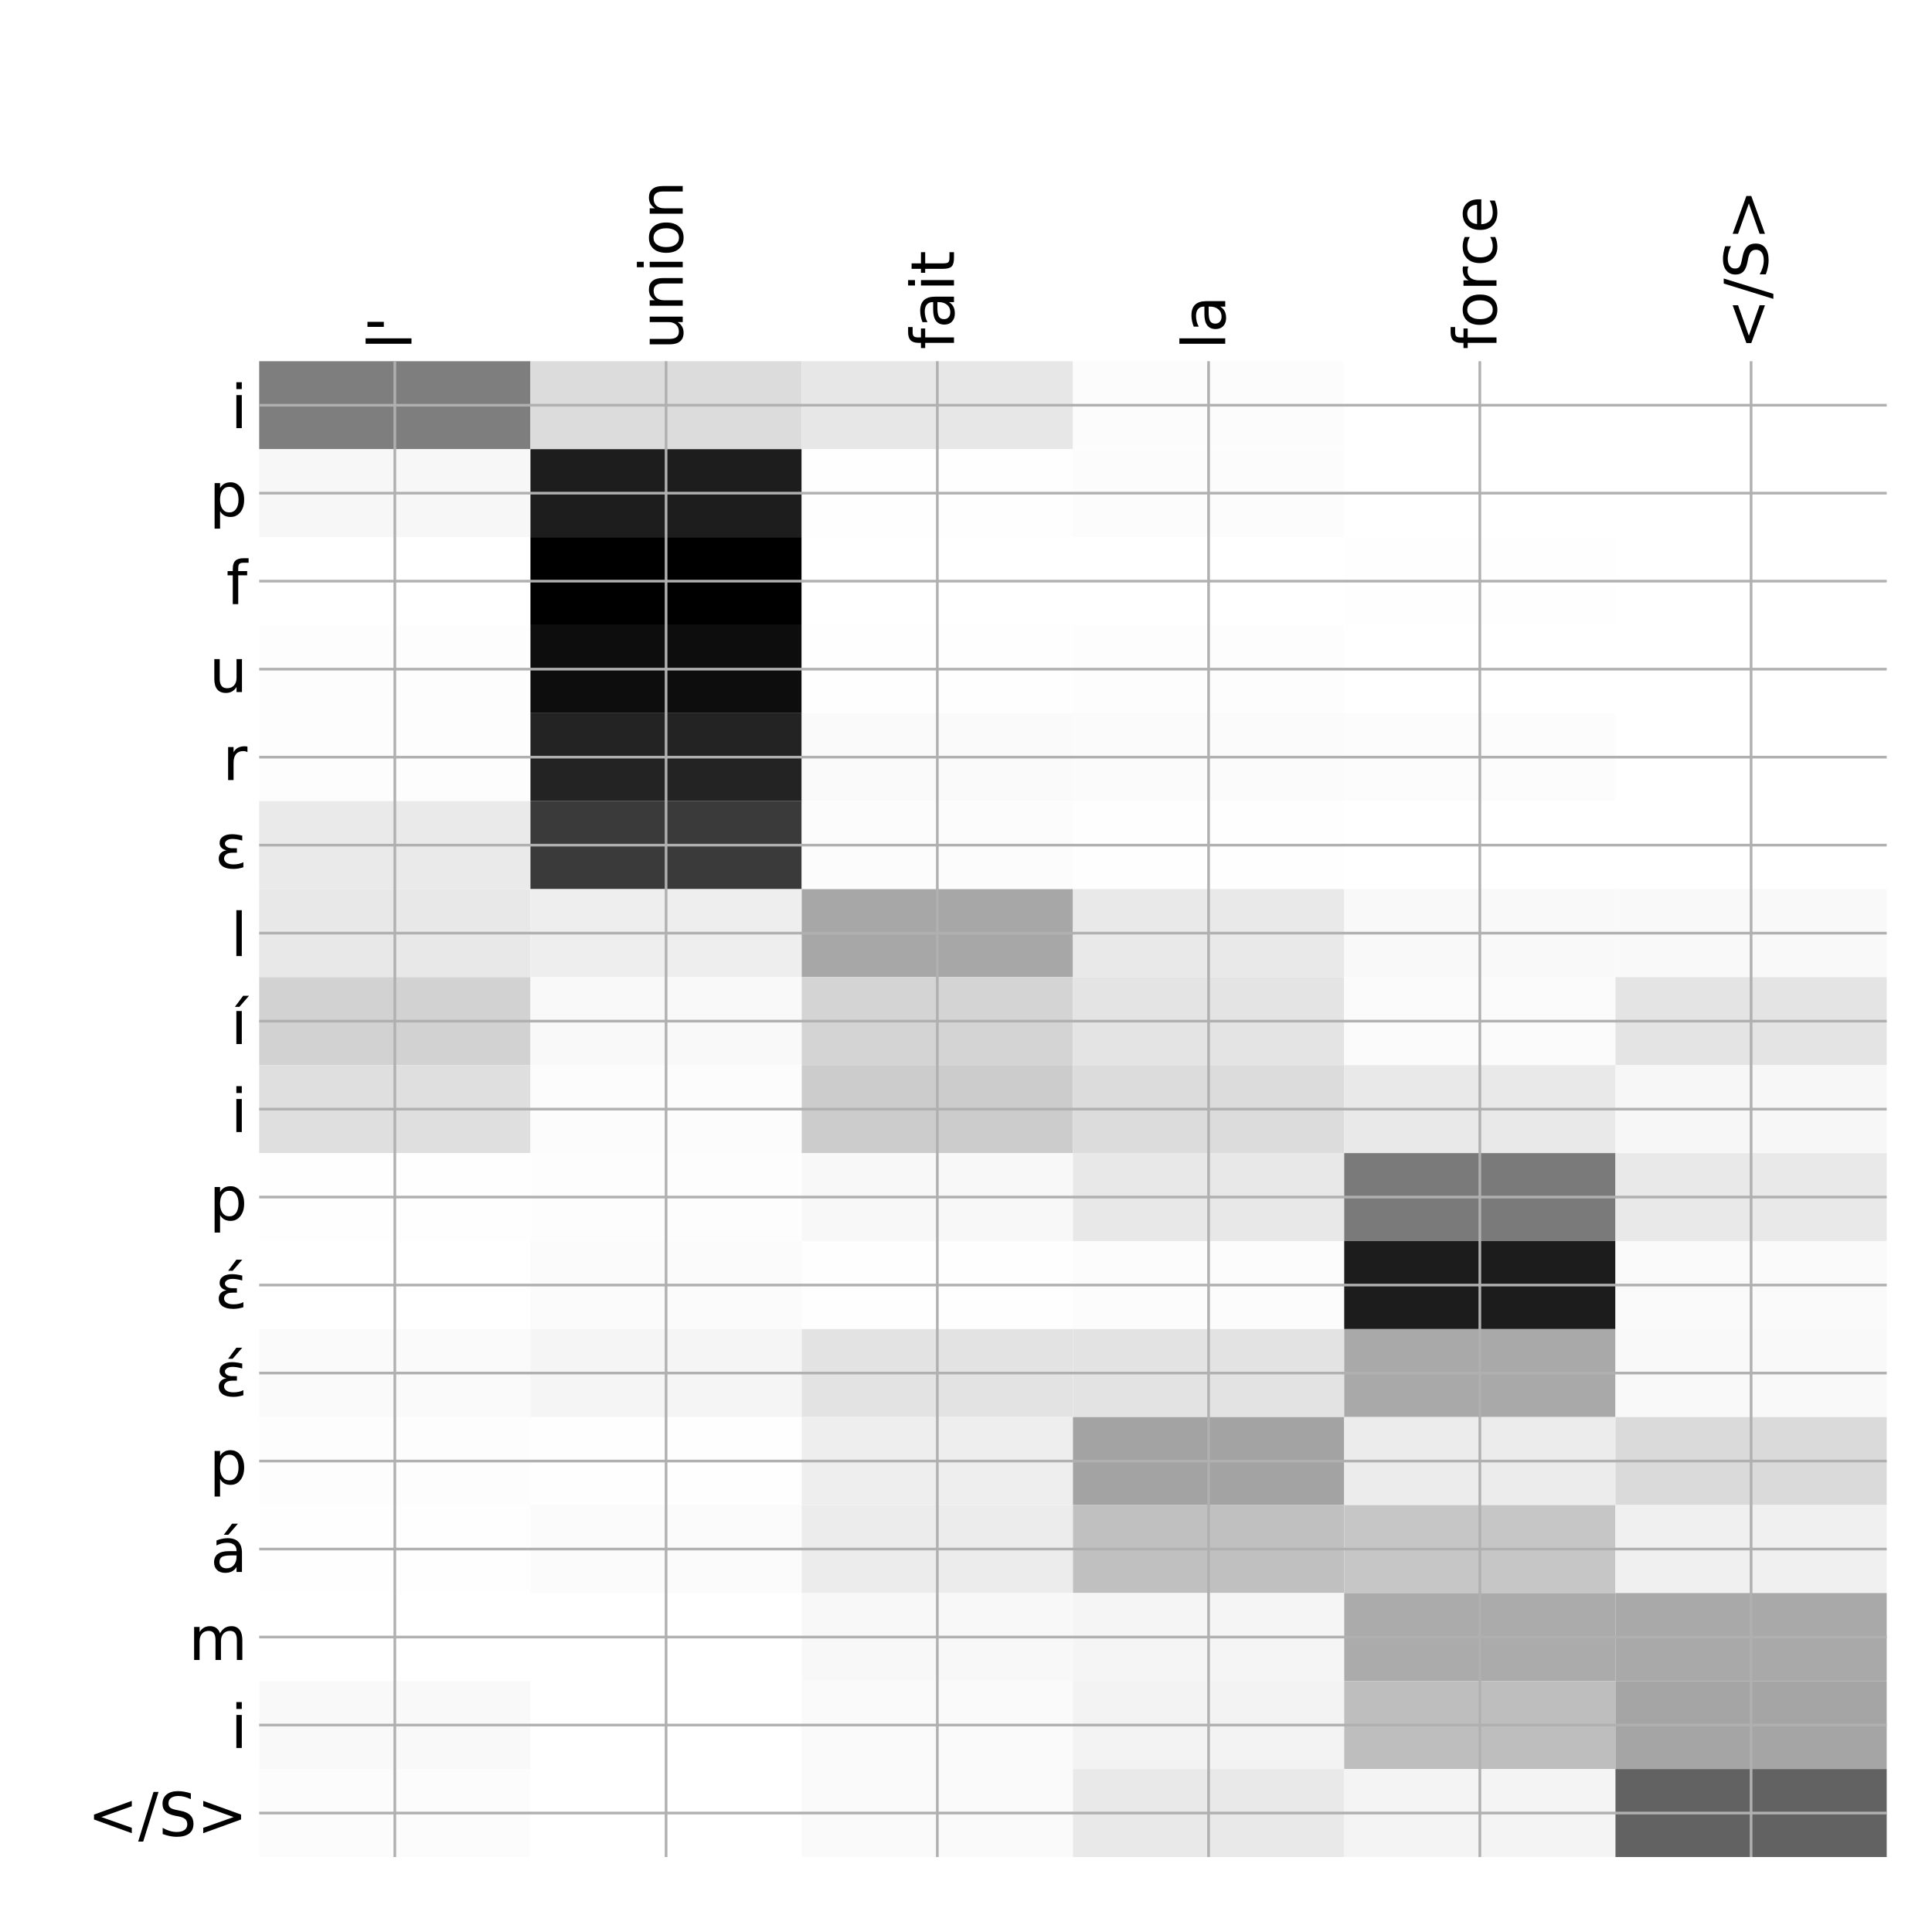 <?xml version="1.0" encoding="utf-8" standalone="no"?>
<!DOCTYPE svg PUBLIC "-//W3C//DTD SVG 1.1//EN"
  "http://www.w3.org/Graphics/SVG/1.1/DTD/svg11.dtd">
<!-- Created with matplotlib (http://matplotlib.org/) -->
<svg height="576pt" version="1.1" viewBox="0 0 576 576" width="576pt" xmlns="http://www.w3.org/2000/svg" xmlns:xlink="http://www.w3.org/1999/xlink">
 <defs>
  <style type="text/css">
*{stroke-linecap:butt;stroke-linejoin:round;}
  </style>
 </defs>
 <g id="figure_1">
  <g id="patch_1">
   <path d="M 0 576 
L 576 576 
L 576 0 
L 0 0 
z
" style="fill:#ffffff;"/>
  </g>
  <g id="axes_1">
   <g id="PolyCollection_1">
    <path clip-path="url(#p484a1d4362)" d="M 77.275 107.683 
L 77.275 133.916 
L 158.146 133.916 
L 158.146 107.683 
L 77.275 107.683 
z
" style="fill:#7e7e7e;"/>
    <path clip-path="url(#p484a1d4362)" d="M 158.146 107.683 
L 158.146 133.916 
L 239.017 133.916 
L 239.017 107.683 
L 158.146 107.683 
z
" style="fill:#dcdcdc;"/>
    <path clip-path="url(#p484a1d4362)" d="M 239.017 107.683 
L 239.017 133.916 
L 319.887 133.916 
L 319.887 107.683 
L 239.017 107.683 
z
" style="fill:#e7e7e7;"/>
    <path clip-path="url(#p484a1d4362)" d="M 319.887 107.683 
L 319.887 133.916 
L 400.758 133.916 
L 400.758 107.683 
L 319.887 107.683 
z
" style="fill:#fcfcfc;"/>
    <path clip-path="url(#p484a1d4362)" d="M 400.758 107.683 
L 400.758 133.916 
L 481.629 133.916 
L 481.629 107.683 
L 400.758 107.683 
z
" style="fill:#ffffff;"/>
    <path clip-path="url(#p484a1d4362)" d="M 481.629 107.683 
L 481.629 133.916 
L 562.5 133.916 
L 562.5 107.683 
L 481.629 107.683 
z
" style="fill:#ffffff;"/>
    <path clip-path="url(#p484a1d4362)" d="M 77.275 133.916 
L 77.275 160.149 
L 158.146 160.149 
L 158.146 133.916 
L 77.275 133.916 
z
" style="fill:#f7f7f7;"/>
    <path clip-path="url(#p484a1d4362)" d="M 158.146 133.916 
L 158.146 160.149 
L 239.017 160.149 
L 239.017 133.916 
L 158.146 133.916 
z
" style="fill:#1d1d1d;"/>
    <path clip-path="url(#p484a1d4362)" d="M 239.017 133.916 
L 239.017 160.149 
L 319.887 160.149 
L 319.887 133.916 
L 239.017 133.916 
z
" style="fill:#fefefe;"/>
    <path clip-path="url(#p484a1d4362)" d="M 319.887 133.916 
L 319.887 160.149 
L 400.758 160.149 
L 400.758 133.916 
L 319.887 133.916 
z
" style="fill:#fcfcfc;"/>
    <path clip-path="url(#p484a1d4362)" d="M 400.758 133.916 
L 400.758 160.149 
L 481.629 160.149 
L 481.629 133.916 
L 400.758 133.916 
z
" style="fill:#ffffff;"/>
    <path clip-path="url(#p484a1d4362)" d="M 481.629 133.916 
L 481.629 160.149 
L 562.5 160.149 
L 562.5 133.916 
L 481.629 133.916 
z
" style="fill:#ffffff;"/>
    <path clip-path="url(#p484a1d4362)" d="M 77.275 160.149 
L 77.275 186.382 
L 158.146 186.382 
L 158.146 160.149 
L 77.275 160.149 
z
" style="fill:#ffffff;"/>
    <path clip-path="url(#p484a1d4362)" d="M 158.146 160.149 
L 158.146 186.382 
L 239.017 186.382 
L 239.017 160.149 
L 158.146 160.149 
z
"/>
    <path clip-path="url(#p484a1d4362)" d="M 239.017 160.149 
L 239.017 186.382 
L 319.887 186.382 
L 319.887 160.149 
L 239.017 160.149 
z
" style="fill:#ffffff;"/>
    <path clip-path="url(#p484a1d4362)" d="M 319.887 160.149 
L 319.887 186.382 
L 400.758 186.382 
L 400.758 160.149 
L 319.887 160.149 
z
" style="fill:#ffffff;"/>
    <path clip-path="url(#p484a1d4362)" d="M 400.758 160.149 
L 400.758 186.382 
L 481.629 186.382 
L 481.629 160.149 
L 400.758 160.149 
z
" style="fill:#fefefe;"/>
    <path clip-path="url(#p484a1d4362)" d="M 481.629 160.149 
L 481.629 186.382 
L 562.5 186.382 
L 562.5 160.149 
L 481.629 160.149 
z
" style="fill:#ffffff;"/>
    <path clip-path="url(#p484a1d4362)" d="M 77.275 186.382 
L 77.275 212.615 
L 158.146 212.615 
L 158.146 186.382 
L 77.275 186.382 
z
" style="fill:#fdfdfd;"/>
    <path clip-path="url(#p484a1d4362)" d="M 158.146 186.382 
L 158.146 212.615 
L 239.017 212.615 
L 239.017 186.382 
L 158.146 186.382 
z
" style="fill:#0d0d0d;"/>
    <path clip-path="url(#p484a1d4362)" d="M 239.017 186.382 
L 239.017 212.615 
L 319.887 212.615 
L 319.887 186.382 
L 239.017 186.382 
z
" style="fill:#fefefe;"/>
    <path clip-path="url(#p484a1d4362)" d="M 319.887 186.382 
L 319.887 212.615 
L 400.758 212.615 
L 400.758 186.382 
L 319.887 186.382 
z
" style="fill:#fdfdfd;"/>
    <path clip-path="url(#p484a1d4362)" d="M 400.758 186.382 
L 400.758 212.615 
L 481.629 212.615 
L 481.629 186.382 
L 400.758 186.382 
z
" style="fill:#ffffff;"/>
    <path clip-path="url(#p484a1d4362)" d="M 481.629 186.382 
L 481.629 212.615 
L 562.5 212.615 
L 562.5 186.382 
L 481.629 186.382 
z
" style="fill:#ffffff;"/>
    <path clip-path="url(#p484a1d4362)" d="M 77.275 212.615 
L 77.275 238.848 
L 158.146 238.848 
L 158.146 212.615 
L 77.275 212.615 
z
" style="fill:#fdfdfd;"/>
    <path clip-path="url(#p484a1d4362)" d="M 158.146 212.615 
L 158.146 238.848 
L 239.017 238.848 
L 239.017 212.615 
L 158.146 212.615 
z
" style="fill:#232323;"/>
    <path clip-path="url(#p484a1d4362)" d="M 239.017 212.615 
L 239.017 238.848 
L 319.887 238.848 
L 319.887 212.615 
L 239.017 212.615 
z
" style="fill:#fafafa;"/>
    <path clip-path="url(#p484a1d4362)" d="M 319.887 212.615 
L 319.887 238.848 
L 400.758 238.848 
L 400.758 212.615 
L 319.887 212.615 
z
" style="fill:#fbfbfb;"/>
    <path clip-path="url(#p484a1d4362)" d="M 400.758 212.615 
L 400.758 238.848 
L 481.629 238.848 
L 481.629 212.615 
L 400.758 212.615 
z
" style="fill:#fcfcfc;"/>
    <path clip-path="url(#p484a1d4362)" d="M 481.629 212.615 
L 481.629 238.848 
L 562.5 238.848 
L 562.5 212.615 
L 481.629 212.615 
z
" style="fill:#ffffff;"/>
    <path clip-path="url(#p484a1d4362)" d="M 77.275 238.848 
L 77.275 265.081 
L 158.146 265.081 
L 158.146 238.848 
L 77.275 238.848 
z
" style="fill:#eaeaea;"/>
    <path clip-path="url(#p484a1d4362)" d="M 158.146 238.848 
L 158.146 265.081 
L 239.017 265.081 
L 239.017 238.848 
L 158.146 238.848 
z
" style="fill:#3a3a3a;"/>
    <path clip-path="url(#p484a1d4362)" d="M 239.017 238.848 
L 239.017 265.081 
L 319.887 265.081 
L 319.887 238.848 
L 239.017 238.848 
z
" style="fill:#fcfcfc;"/>
    <path clip-path="url(#p484a1d4362)" d="M 319.887 238.848 
L 319.887 265.081 
L 400.758 265.081 
L 400.758 238.848 
L 319.887 238.848 
z
" style="fill:#fefefe;"/>
    <path clip-path="url(#p484a1d4362)" d="M 400.758 238.848 
L 400.758 265.081 
L 481.629 265.081 
L 481.629 238.848 
L 400.758 238.848 
z
" style="fill:#ffffff;"/>
    <path clip-path="url(#p484a1d4362)" d="M 481.629 238.848 
L 481.629 265.081 
L 562.5 265.081 
L 562.5 238.848 
L 481.629 238.848 
z
" style="fill:#ffffff;"/>
    <path clip-path="url(#p484a1d4362)" d="M 77.275 265.081 
L 77.275 291.314 
L 158.146 291.314 
L 158.146 265.081 
L 77.275 265.081 
z
" style="fill:#e8e8e8;"/>
    <path clip-path="url(#p484a1d4362)" d="M 158.146 265.081 
L 158.146 291.314 
L 239.017 291.314 
L 239.017 265.081 
L 158.146 265.081 
z
" style="fill:#eeeeee;"/>
    <path clip-path="url(#p484a1d4362)" d="M 239.017 265.081 
L 239.017 291.314 
L 319.887 291.314 
L 319.887 265.081 
L 239.017 265.081 
z
" style="fill:#a7a7a7;"/>
    <path clip-path="url(#p484a1d4362)" d="M 319.887 265.081 
L 319.887 291.314 
L 400.758 291.314 
L 400.758 265.081 
L 319.887 265.081 
z
" style="fill:#e9e9e9;"/>
    <path clip-path="url(#p484a1d4362)" d="M 400.758 265.081 
L 400.758 291.314 
L 481.629 291.314 
L 481.629 265.081 
L 400.758 265.081 
z
" style="fill:#f9f9f9;"/>
    <path clip-path="url(#p484a1d4362)" d="M 481.629 265.081 
L 481.629 291.314 
L 562.5 291.314 
L 562.5 265.081 
L 481.629 265.081 
z
" style="fill:#f9f9f9;"/>
    <path clip-path="url(#p484a1d4362)" d="M 77.275 291.314 
L 77.275 317.548 
L 158.146 317.548 
L 158.146 291.314 
L 77.275 291.314 
z
" style="fill:#d2d2d2;"/>
    <path clip-path="url(#p484a1d4362)" d="M 158.146 291.314 
L 158.146 317.548 
L 239.017 317.548 
L 239.017 291.314 
L 158.146 291.314 
z
" style="fill:#f9f9f9;"/>
    <path clip-path="url(#p484a1d4362)" d="M 239.017 291.314 
L 239.017 317.548 
L 319.887 317.548 
L 319.887 291.314 
L 239.017 291.314 
z
" style="fill:#d4d4d4;"/>
    <path clip-path="url(#p484a1d4362)" d="M 319.887 291.314 
L 319.887 317.548 
L 400.758 317.548 
L 400.758 291.314 
L 319.887 291.314 
z
" style="fill:#e4e4e4;"/>
    <path clip-path="url(#p484a1d4362)" d="M 400.758 291.314 
L 400.758 317.548 
L 481.629 317.548 
L 481.629 291.314 
L 400.758 291.314 
z
" style="fill:#fbfbfb;"/>
    <path clip-path="url(#p484a1d4362)" d="M 481.629 291.314 
L 481.629 317.548 
L 562.5 317.548 
L 562.5 291.314 
L 481.629 291.314 
z
" style="fill:#e4e4e4;"/>
    <path clip-path="url(#p484a1d4362)" d="M 77.275 317.548 
L 77.275 343.781 
L 158.146 343.781 
L 158.146 317.548 
L 77.275 317.548 
z
" style="fill:#dfdfdf;"/>
    <path clip-path="url(#p484a1d4362)" d="M 158.146 317.548 
L 158.146 343.781 
L 239.017 343.781 
L 239.017 317.548 
L 158.146 317.548 
z
" style="fill:#fcfcfc;"/>
    <path clip-path="url(#p484a1d4362)" d="M 239.017 317.548 
L 239.017 343.781 
L 319.887 343.781 
L 319.887 317.548 
L 239.017 317.548 
z
" style="fill:#cccccc;"/>
    <path clip-path="url(#p484a1d4362)" d="M 319.887 317.548 
L 319.887 343.781 
L 400.758 343.781 
L 400.758 317.548 
L 319.887 317.548 
z
" style="fill:#dcdcdc;"/>
    <path clip-path="url(#p484a1d4362)" d="M 400.758 317.548 
L 400.758 343.781 
L 481.629 343.781 
L 481.629 317.548 
L 400.758 317.548 
z
" style="fill:#e9e9e9;"/>
    <path clip-path="url(#p484a1d4362)" d="M 481.629 317.548 
L 481.629 343.781 
L 562.5 343.781 
L 562.5 317.548 
L 481.629 317.548 
z
" style="fill:#f7f7f7;"/>
    <path clip-path="url(#p484a1d4362)" d="M 77.275 343.781 
L 77.275 370.014 
L 158.146 370.014 
L 158.146 343.781 
L 77.275 343.781 
z
" style="fill:#fefefe;"/>
    <path clip-path="url(#p484a1d4362)" d="M 158.146 343.781 
L 158.146 370.014 
L 239.017 370.014 
L 239.017 343.781 
L 158.146 343.781 
z
" style="fill:#fdfdfd;"/>
    <path clip-path="url(#p484a1d4362)" d="M 239.017 343.781 
L 239.017 370.014 
L 319.887 370.014 
L 319.887 343.781 
L 239.017 343.781 
z
" style="fill:#f8f8f8;"/>
    <path clip-path="url(#p484a1d4362)" d="M 319.887 343.781 
L 319.887 370.014 
L 400.758 370.014 
L 400.758 343.781 
L 319.887 343.781 
z
" style="fill:#e8e8e8;"/>
    <path clip-path="url(#p484a1d4362)" d="M 400.758 343.781 
L 400.758 370.014 
L 481.629 370.014 
L 481.629 343.781 
L 400.758 343.781 
z
" style="fill:#7a7a7a;"/>
    <path clip-path="url(#p484a1d4362)" d="M 481.629 343.781 
L 481.629 370.014 
L 562.5 370.014 
L 562.5 343.781 
L 481.629 343.781 
z
" style="fill:#e9e9e9;"/>
    <path clip-path="url(#p484a1d4362)" d="M 77.275 370.014 
L 77.275 396.247 
L 158.146 396.247 
L 158.146 370.014 
L 77.275 370.014 
z
" style="fill:#ffffff;"/>
    <path clip-path="url(#p484a1d4362)" d="M 158.146 370.014 
L 158.146 396.247 
L 239.017 396.247 
L 239.017 370.014 
L 158.146 370.014 
z
" style="fill:#fbfbfb;"/>
    <path clip-path="url(#p484a1d4362)" d="M 239.017 370.014 
L 239.017 396.247 
L 319.887 396.247 
L 319.887 370.014 
L 239.017 370.014 
z
" style="fill:#fefefe;"/>
    <path clip-path="url(#p484a1d4362)" d="M 319.887 370.014 
L 319.887 396.247 
L 400.758 396.247 
L 400.758 370.014 
L 319.887 370.014 
z
" style="fill:#fcfcfc;"/>
    <path clip-path="url(#p484a1d4362)" d="M 400.758 370.014 
L 400.758 396.247 
L 481.629 396.247 
L 481.629 370.014 
L 400.758 370.014 
z
" style="fill:#1c1c1c;"/>
    <path clip-path="url(#p484a1d4362)" d="M 481.629 370.014 
L 481.629 396.247 
L 562.5 396.247 
L 562.5 370.014 
L 481.629 370.014 
z
" style="fill:#fafafa;"/>
    <path clip-path="url(#p484a1d4362)" d="M 77.275 396.247 
L 77.275 422.48 
L 158.146 422.48 
L 158.146 396.247 
L 77.275 396.247 
z
" style="fill:#fafafa;"/>
    <path clip-path="url(#p484a1d4362)" d="M 158.146 396.247 
L 158.146 422.48 
L 239.017 422.48 
L 239.017 396.247 
L 158.146 396.247 
z
" style="fill:#f5f5f5;"/>
    <path clip-path="url(#p484a1d4362)" d="M 239.017 396.247 
L 239.017 422.48 
L 319.887 422.48 
L 319.887 396.247 
L 239.017 396.247 
z
" style="fill:#e3e3e3;"/>
    <path clip-path="url(#p484a1d4362)" d="M 319.887 396.247 
L 319.887 422.48 
L 400.758 422.48 
L 400.758 396.247 
L 319.887 396.247 
z
" style="fill:#e3e3e3;"/>
    <path clip-path="url(#p484a1d4362)" d="M 400.758 396.247 
L 400.758 422.48 
L 481.629 422.48 
L 481.629 396.247 
L 400.758 396.247 
z
" style="fill:#a9a9a9;"/>
    <path clip-path="url(#p484a1d4362)" d="M 481.629 396.247 
L 481.629 422.48 
L 562.5 422.48 
L 562.5 396.247 
L 481.629 396.247 
z
" style="fill:#f9f9f9;"/>
    <path clip-path="url(#p484a1d4362)" d="M 77.275 422.48 
L 77.275 448.713 
L 158.146 448.713 
L 158.146 422.48 
L 77.275 422.48 
z
" style="fill:#fdfdfd;"/>
    <path clip-path="url(#p484a1d4362)" d="M 158.146 422.48 
L 158.146 448.713 
L 239.017 448.713 
L 239.017 422.48 
L 158.146 422.48 
z
" style="fill:#fefefe;"/>
    <path clip-path="url(#p484a1d4362)" d="M 239.017 422.48 
L 239.017 448.713 
L 319.887 448.713 
L 319.887 422.48 
L 239.017 422.48 
z
" style="fill:#eeeeee;"/>
    <path clip-path="url(#p484a1d4362)" d="M 319.887 422.48 
L 319.887 448.713 
L 400.758 448.713 
L 400.758 422.48 
L 319.887 422.48 
z
" style="fill:#a3a3a3;"/>
    <path clip-path="url(#p484a1d4362)" d="M 400.758 422.48 
L 400.758 448.713 
L 481.629 448.713 
L 481.629 422.48 
L 400.758 422.48 
z
" style="fill:#ececec;"/>
    <path clip-path="url(#p484a1d4362)" d="M 481.629 422.48 
L 481.629 448.713 
L 562.5 448.713 
L 562.5 422.48 
L 481.629 422.48 
z
" style="fill:#dadada;"/>
    <path clip-path="url(#p484a1d4362)" d="M 77.275 448.713 
L 77.275 474.946 
L 158.146 474.946 
L 158.146 448.713 
L 77.275 448.713 
z
" style="fill:#fefefe;"/>
    <path clip-path="url(#p484a1d4362)" d="M 158.146 448.713 
L 158.146 474.946 
L 239.017 474.946 
L 239.017 448.713 
L 158.146 448.713 
z
" style="fill:#fbfbfb;"/>
    <path clip-path="url(#p484a1d4362)" d="M 239.017 448.713 
L 239.017 474.946 
L 319.887 474.946 
L 319.887 448.713 
L 239.017 448.713 
z
" style="fill:#ececec;"/>
    <path clip-path="url(#p484a1d4362)" d="M 319.887 448.713 
L 319.887 474.946 
L 400.758 474.946 
L 400.758 448.713 
L 319.887 448.713 
z
" style="fill:#c0c0c0;"/>
    <path clip-path="url(#p484a1d4362)" d="M 400.758 448.713 
L 400.758 474.946 
L 481.629 474.946 
L 481.629 448.713 
L 400.758 448.713 
z
" style="fill:#c6c6c6;"/>
    <path clip-path="url(#p484a1d4362)" d="M 481.629 448.713 
L 481.629 474.946 
L 562.5 474.946 
L 562.5 448.713 
L 481.629 448.713 
z
" style="fill:#f0f0f0;"/>
    <path clip-path="url(#p484a1d4362)" d="M 77.275 474.946 
L 77.275 501.179 
L 158.146 501.179 
L 158.146 474.946 
L 77.275 474.946 
z
" style="fill:#ffffff;"/>
    <path clip-path="url(#p484a1d4362)" d="M 158.146 474.946 
L 158.146 501.179 
L 239.017 501.179 
L 239.017 474.946 
L 158.146 474.946 
z
" style="fill:#ffffff;"/>
    <path clip-path="url(#p484a1d4362)" d="M 239.017 474.946 
L 239.017 501.179 
L 319.887 501.179 
L 319.887 474.946 
L 239.017 474.946 
z
" style="fill:#f8f8f8;"/>
    <path clip-path="url(#p484a1d4362)" d="M 319.887 474.946 
L 319.887 501.179 
L 400.758 501.179 
L 400.758 474.946 
L 319.887 474.946 
z
" style="fill:#f5f5f5;"/>
    <path clip-path="url(#p484a1d4362)" d="M 400.758 474.946 
L 400.758 501.179 
L 481.629 501.179 
L 481.629 474.946 
L 400.758 474.946 
z
" style="fill:#ababab;"/>
    <path clip-path="url(#p484a1d4362)" d="M 481.629 474.946 
L 481.629 501.179 
L 562.5 501.179 
L 562.5 474.946 
L 481.629 474.946 
z
" style="fill:#a9a9a9;"/>
    <path clip-path="url(#p484a1d4362)" d="M 77.275 501.179 
L 77.275 527.412 
L 158.146 527.412 
L 158.146 501.179 
L 77.275 501.179 
z
" style="fill:#f9f9f9;"/>
    <path clip-path="url(#p484a1d4362)" d="M 158.146 501.179 
L 158.146 527.412 
L 239.017 527.412 
L 239.017 501.179 
L 158.146 501.179 
z
" style="fill:#ffffff;"/>
    <path clip-path="url(#p484a1d4362)" d="M 239.017 501.179 
L 239.017 527.412 
L 319.887 527.412 
L 319.887 501.179 
L 239.017 501.179 
z
" style="fill:#fafafa;"/>
    <path clip-path="url(#p484a1d4362)" d="M 319.887 501.179 
L 319.887 527.412 
L 400.758 527.412 
L 400.758 501.179 
L 319.887 501.179 
z
" style="fill:#f3f3f3;"/>
    <path clip-path="url(#p484a1d4362)" d="M 400.758 501.179 
L 400.758 527.412 
L 481.629 527.412 
L 481.629 501.179 
L 400.758 501.179 
z
" style="fill:#bebebe;"/>
    <path clip-path="url(#p484a1d4362)" d="M 481.629 501.179 
L 481.629 527.412 
L 562.5 527.412 
L 562.5 501.179 
L 481.629 501.179 
z
" style="fill:#a5a5a5;"/>
    <path clip-path="url(#p484a1d4362)" d="M 77.275 527.412 
L 77.275 553.645 
L 158.146 553.645 
L 158.146 527.412 
L 77.275 527.412 
z
" style="fill:#fcfcfc;"/>
    <path clip-path="url(#p484a1d4362)" d="M 158.146 527.412 
L 158.146 553.645 
L 239.017 553.645 
L 239.017 527.412 
L 158.146 527.412 
z
" style="fill:#ffffff;"/>
    <path clip-path="url(#p484a1d4362)" d="M 239.017 527.412 
L 239.017 553.645 
L 319.887 553.645 
L 319.887 527.412 
L 239.017 527.412 
z
" style="fill:#fafafa;"/>
    <path clip-path="url(#p484a1d4362)" d="M 319.887 527.412 
L 319.887 553.645 
L 400.758 553.645 
L 400.758 527.412 
L 319.887 527.412 
z
" style="fill:#e9e9e9;"/>
    <path clip-path="url(#p484a1d4362)" d="M 400.758 527.412 
L 400.758 553.645 
L 481.629 553.645 
L 481.629 527.412 
L 400.758 527.412 
z
" style="fill:#f4f4f4;"/>
    <path clip-path="url(#p484a1d4362)" d="M 481.629 527.412 
L 481.629 553.645 
L 562.5 553.645 
L 562.5 527.412 
L 481.629 527.412 
z
" style="fill:#626262;"/>
   </g>
   <g id="matplotlib.axis_1">
    <g id="xtick_1">
     <g id="line2d_1">
      <path clip-path="url(#p484a1d4362)" d="M 117.71 553.645 
L 117.71 107.683 
" style="fill:none;stroke:#b0b0b0;stroke-linecap:square;stroke-width:0.8;"/>
     </g>
     <g id="line2d_2"/>
     <g id="text_1">
      <!-- l' -->
      <defs>
       <path d="M 9.422 75.984 
L 18.406 75.984 
L 18.406 0 
L 9.422 0 
z
" id="DejaVuSans-6c"/>
       <path d="M 17.922 72.906 
L 17.922 45.797 
L 9.625 45.797 
L 9.625 72.906 
z
" id="DejaVuSans-27"/>
      </defs>
      <g transform="translate(122.677 104.183)rotate(-90)scale(0.18 -0.18)">
       <use xlink:href="#DejaVuSans-6c"/>
       <use x="27.783" xlink:href="#DejaVuSans-27"/>
      </g>
     </g>
    </g>
    <g id="xtick_2">
     <g id="line2d_3">
      <path clip-path="url(#p484a1d4362)" d="M 198.581 553.645 
L 198.581 107.683 
" style="fill:none;stroke:#b0b0b0;stroke-linecap:square;stroke-width:0.8;"/>
     </g>
     <g id="line2d_4"/>
     <g id="text_2">
      <!-- union -->
      <defs>
       <path d="M 8.5 21.578 
L 8.5 54.688 
L 17.484 54.688 
L 17.484 21.922 
Q 17.484 14.156 20.5 10.266 
Q 23.531 6.391 29.594 6.391 
Q 36.859 6.391 41.078 11.031 
Q 45.312 15.672 45.312 23.688 
L 45.312 54.688 
L 54.297 54.688 
L 54.297 0 
L 45.312 0 
L 45.312 8.406 
Q 42.047 3.422 37.719 1 
Q 33.406 -1.422 27.688 -1.422 
Q 18.266 -1.422 13.375 4.438 
Q 8.5 10.297 8.5 21.578 
z
M 31.109 56 
z
" id="DejaVuSans-75"/>
       <path d="M 54.891 33.016 
L 54.891 0 
L 45.906 0 
L 45.906 32.719 
Q 45.906 40.484 42.875 44.328 
Q 39.844 48.188 33.797 48.188 
Q 26.516 48.188 22.312 43.547 
Q 18.109 38.922 18.109 30.906 
L 18.109 0 
L 9.078 0 
L 9.078 54.688 
L 18.109 54.688 
L 18.109 46.188 
Q 21.344 51.125 25.703 53.562 
Q 30.078 56 35.797 56 
Q 45.219 56 50.047 50.172 
Q 54.891 44.344 54.891 33.016 
z
" id="DejaVuSans-6e"/>
       <path d="M 9.422 54.688 
L 18.406 54.688 
L 18.406 0 
L 9.422 0 
z
M 9.422 75.984 
L 18.406 75.984 
L 18.406 64.594 
L 9.422 64.594 
z
" id="DejaVuSans-69"/>
       <path d="M 30.609 48.391 
Q 23.391 48.391 19.188 42.75 
Q 14.984 37.109 14.984 27.297 
Q 14.984 17.484 19.156 11.844 
Q 23.344 6.203 30.609 6.203 
Q 37.797 6.203 41.984 11.859 
Q 46.188 17.531 46.188 27.297 
Q 46.188 37.016 41.984 42.703 
Q 37.797 48.391 30.609 48.391 
z
M 30.609 56 
Q 42.328 56 49.016 48.375 
Q 55.719 40.766 55.719 27.297 
Q 55.719 13.875 49.016 6.219 
Q 42.328 -1.422 30.609 -1.422 
Q 18.844 -1.422 12.172 6.219 
Q 5.516 13.875 5.516 27.297 
Q 5.516 40.766 12.172 48.375 
Q 18.844 56 30.609 56 
z
" id="DejaVuSans-6f"/>
      </defs>
      <g transform="translate(203.548 104.183)rotate(-90)scale(0.18 -0.18)">
       <use xlink:href="#DejaVuSans-75"/>
       <use x="63.379" xlink:href="#DejaVuSans-6e"/>
       <use x="126.758" xlink:href="#DejaVuSans-69"/>
       <use x="154.541" xlink:href="#DejaVuSans-6f"/>
       <use x="215.723" xlink:href="#DejaVuSans-6e"/>
      </g>
     </g>
    </g>
    <g id="xtick_3">
     <g id="line2d_5">
      <path clip-path="url(#p484a1d4362)" d="M 279.452 553.645 
L 279.452 107.683 
" style="fill:none;stroke:#b0b0b0;stroke-linecap:square;stroke-width:0.8;"/>
     </g>
     <g id="line2d_6"/>
     <g id="text_3">
      <!-- fait -->
      <defs>
       <path d="M 37.109 75.984 
L 37.109 68.5 
L 28.516 68.5 
Q 23.688 68.5 21.797 66.547 
Q 19.922 64.594 19.922 59.516 
L 19.922 54.688 
L 34.719 54.688 
L 34.719 47.703 
L 19.922 47.703 
L 19.922 0 
L 10.891 0 
L 10.891 47.703 
L 2.297 47.703 
L 2.297 54.688 
L 10.891 54.688 
L 10.891 58.5 
Q 10.891 67.625 15.141 71.797 
Q 19.391 75.984 28.609 75.984 
z
" id="DejaVuSans-66"/>
       <path d="M 34.281 27.484 
Q 23.391 27.484 19.188 25 
Q 14.984 22.516 14.984 16.5 
Q 14.984 11.719 18.141 8.906 
Q 21.297 6.109 26.703 6.109 
Q 34.188 6.109 38.703 11.406 
Q 43.219 16.703 43.219 25.484 
L 43.219 27.484 
z
M 52.203 31.203 
L 52.203 0 
L 43.219 0 
L 43.219 8.297 
Q 40.141 3.328 35.547 0.953 
Q 30.953 -1.422 24.312 -1.422 
Q 15.922 -1.422 10.953 3.297 
Q 6 8.016 6 15.922 
Q 6 25.141 12.172 29.828 
Q 18.359 34.516 30.609 34.516 
L 43.219 34.516 
L 43.219 35.406 
Q 43.219 41.609 39.141 45 
Q 35.062 48.391 27.688 48.391 
Q 23 48.391 18.547 47.266 
Q 14.109 46.141 10.016 43.891 
L 10.016 52.203 
Q 14.938 54.109 19.578 55.047 
Q 24.219 56 28.609 56 
Q 40.484 56 46.344 49.844 
Q 52.203 43.703 52.203 31.203 
z
" id="DejaVuSans-61"/>
       <path d="M 18.312 70.219 
L 18.312 54.688 
L 36.812 54.688 
L 36.812 47.703 
L 18.312 47.703 
L 18.312 18.016 
Q 18.312 11.328 20.141 9.422 
Q 21.969 7.516 27.594 7.516 
L 36.812 7.516 
L 36.812 0 
L 27.594 0 
Q 17.188 0 13.234 3.875 
Q 9.281 7.766 9.281 18.016 
L 9.281 47.703 
L 2.688 47.703 
L 2.688 54.688 
L 9.281 54.688 
L 9.281 70.219 
z
" id="DejaVuSans-74"/>
      </defs>
      <g transform="translate(284.419 104.183)rotate(-90)scale(0.18 -0.18)">
       <use xlink:href="#DejaVuSans-66"/>
       <use x="35.205" xlink:href="#DejaVuSans-61"/>
       <use x="96.484" xlink:href="#DejaVuSans-69"/>
       <use x="124.268" xlink:href="#DejaVuSans-74"/>
      </g>
     </g>
    </g>
    <g id="xtick_4">
     <g id="line2d_7">
      <path clip-path="url(#p484a1d4362)" d="M 360.323 553.645 
L 360.323 107.683 
" style="fill:none;stroke:#b0b0b0;stroke-linecap:square;stroke-width:0.8;"/>
     </g>
     <g id="line2d_8"/>
     <g id="text_4">
      <!-- la -->
      <g transform="translate(365.29 104.183)rotate(-90)scale(0.18 -0.18)">
       <use xlink:href="#DejaVuSans-6c"/>
       <use x="27.783" xlink:href="#DejaVuSans-61"/>
      </g>
     </g>
    </g>
    <g id="xtick_5">
     <g id="line2d_9">
      <path clip-path="url(#p484a1d4362)" d="M 441.194 553.645 
L 441.194 107.683 
" style="fill:none;stroke:#b0b0b0;stroke-linecap:square;stroke-width:0.8;"/>
     </g>
     <g id="line2d_10"/>
     <g id="text_5">
      <!-- force -->
      <defs>
       <path d="M 41.109 46.297 
Q 39.594 47.172 37.812 47.578 
Q 36.031 48 33.891 48 
Q 26.266 48 22.188 43.047 
Q 18.109 38.094 18.109 28.812 
L 18.109 0 
L 9.078 0 
L 9.078 54.688 
L 18.109 54.688 
L 18.109 46.188 
Q 20.953 51.172 25.484 53.578 
Q 30.031 56 36.531 56 
Q 37.453 56 38.578 55.875 
Q 39.703 55.766 41.062 55.516 
z
" id="DejaVuSans-72"/>
       <path d="M 48.781 52.594 
L 48.781 44.188 
Q 44.969 46.297 41.141 47.344 
Q 37.312 48.391 33.406 48.391 
Q 24.656 48.391 19.812 42.844 
Q 14.984 37.312 14.984 27.297 
Q 14.984 17.281 19.812 11.734 
Q 24.656 6.203 33.406 6.203 
Q 37.312 6.203 41.141 7.25 
Q 44.969 8.297 48.781 10.406 
L 48.781 2.094 
Q 45.016 0.344 40.984 -0.531 
Q 36.969 -1.422 32.422 -1.422 
Q 20.062 -1.422 12.781 6.344 
Q 5.516 14.109 5.516 27.297 
Q 5.516 40.672 12.859 48.328 
Q 20.219 56 33.016 56 
Q 37.156 56 41.109 55.141 
Q 45.062 54.297 48.781 52.594 
z
" id="DejaVuSans-63"/>
       <path d="M 56.203 29.594 
L 56.203 25.203 
L 14.891 25.203 
Q 15.484 15.922 20.484 11.062 
Q 25.484 6.203 34.422 6.203 
Q 39.594 6.203 44.453 7.469 
Q 49.312 8.734 54.109 11.281 
L 54.109 2.781 
Q 49.266 0.734 44.188 -0.344 
Q 39.109 -1.422 33.891 -1.422 
Q 20.797 -1.422 13.156 6.188 
Q 5.516 13.812 5.516 26.812 
Q 5.516 40.234 12.766 48.109 
Q 20.016 56 32.328 56 
Q 43.359 56 49.781 48.891 
Q 56.203 41.797 56.203 29.594 
z
M 47.219 32.234 
Q 47.125 39.594 43.094 43.984 
Q 39.062 48.391 32.422 48.391 
Q 24.906 48.391 20.391 44.141 
Q 15.875 39.891 15.188 32.172 
z
" id="DejaVuSans-65"/>
      </defs>
      <g transform="translate(446.161 104.183)rotate(-90)scale(0.18 -0.18)">
       <use xlink:href="#DejaVuSans-66"/>
       <use x="35.205" xlink:href="#DejaVuSans-6f"/>
       <use x="96.387" xlink:href="#DejaVuSans-72"/>
       <use x="137.469" xlink:href="#DejaVuSans-63"/>
       <use x="192.449" xlink:href="#DejaVuSans-65"/>
      </g>
     </g>
    </g>
    <g id="xtick_6">
     <g id="line2d_11">
      <path clip-path="url(#p484a1d4362)" d="M 522.065 553.645 
L 522.065 107.683 
" style="fill:none;stroke:#b0b0b0;stroke-linecap:square;stroke-width:0.8;"/>
     </g>
     <g id="line2d_12"/>
     <g id="text_6">
      <!-- &lt;/S&gt; -->
      <defs>
       <path d="M 73.188 49.219 
L 22.797 31.297 
L 73.188 13.484 
L 73.188 4.594 
L 10.594 27.297 
L 10.594 35.406 
L 73.188 58.109 
z
" id="DejaVuSans-3c"/>
       <path d="M 25.391 72.906 
L 33.688 72.906 
L 8.297 -9.281 
L 0 -9.281 
z
" id="DejaVuSans-2f"/>
       <path d="M 53.516 70.516 
L 53.516 60.891 
Q 47.906 63.578 42.922 64.891 
Q 37.938 66.219 33.297 66.219 
Q 25.25 66.219 20.875 63.094 
Q 16.5 59.969 16.5 54.203 
Q 16.5 49.359 19.406 46.891 
Q 22.312 44.438 30.422 42.922 
L 36.375 41.703 
Q 47.406 39.594 52.656 34.297 
Q 57.906 29 57.906 20.125 
Q 57.906 9.516 50.797 4.047 
Q 43.703 -1.422 29.984 -1.422 
Q 24.812 -1.422 18.969 -0.25 
Q 13.141 0.922 6.891 3.219 
L 6.891 13.375 
Q 12.891 10.016 18.656 8.297 
Q 24.422 6.594 29.984 6.594 
Q 38.422 6.594 43.016 9.906 
Q 47.609 13.234 47.609 19.391 
Q 47.609 24.75 44.312 27.781 
Q 41.016 30.812 33.5 32.328 
L 27.484 33.5 
Q 16.453 35.688 11.516 40.375 
Q 6.594 45.062 6.594 53.422 
Q 6.594 63.094 13.406 68.656 
Q 20.219 74.219 32.172 74.219 
Q 37.312 74.219 42.625 73.281 
Q 47.953 72.359 53.516 70.516 
z
" id="DejaVuSans-53"/>
       <path d="M 10.594 49.219 
L 10.594 58.109 
L 73.188 35.406 
L 73.188 27.297 
L 10.594 4.594 
L 10.594 13.484 
L 60.891 31.297 
z
" id="DejaVuSans-3e"/>
      </defs>
      <g transform="translate(527.031 104.183)rotate(-90)scale(0.18 -0.18)">
       <use xlink:href="#DejaVuSans-3c"/>
       <use x="83.789" xlink:href="#DejaVuSans-2f"/>
       <use x="117.48" xlink:href="#DejaVuSans-53"/>
       <use x="180.957" xlink:href="#DejaVuSans-3e"/>
      </g>
     </g>
    </g>
   </g>
   <g id="matplotlib.axis_2">
    <g id="ytick_1">
     <g id="line2d_13">
      <path clip-path="url(#p484a1d4362)" d="M 77.275 120.8 
L 562.5 120.8 
" style="fill:none;stroke:#b0b0b0;stroke-linecap:square;stroke-width:0.8;"/>
     </g>
     <g id="line2d_14"/>
     <g id="text_7">
      <!-- i -->
      <g transform="translate(68.774 127.638)scale(0.18 -0.18)">
       <use xlink:href="#DejaVuSans-69"/>
      </g>
     </g>
    </g>
    <g id="ytick_2">
     <g id="line2d_15">
      <path clip-path="url(#p484a1d4362)" d="M 77.275 147.033 
L 562.5 147.033 
" style="fill:none;stroke:#b0b0b0;stroke-linecap:square;stroke-width:0.8;"/>
     </g>
     <g id="line2d_16"/>
     <g id="text_8">
      <!-- p -->
      <defs>
       <path d="M 18.109 8.203 
L 18.109 -20.797 
L 9.078 -20.797 
L 9.078 54.688 
L 18.109 54.688 
L 18.109 46.391 
Q 20.953 51.266 25.266 53.625 
Q 29.594 56 35.594 56 
Q 45.562 56 51.781 48.094 
Q 58.016 40.188 58.016 27.297 
Q 58.016 14.406 51.781 6.484 
Q 45.562 -1.422 35.594 -1.422 
Q 29.594 -1.422 25.266 0.953 
Q 20.953 3.328 18.109 8.203 
z
M 48.688 27.297 
Q 48.688 37.203 44.609 42.844 
Q 40.531 48.484 33.406 48.484 
Q 26.266 48.484 22.188 42.844 
Q 18.109 37.203 18.109 27.297 
Q 18.109 17.391 22.188 11.75 
Q 26.266 6.109 33.406 6.109 
Q 40.531 6.109 44.609 11.75 
Q 48.688 17.391 48.688 27.297 
z
" id="DejaVuSans-70"/>
      </defs>
      <g transform="translate(62.348 153.871)scale(0.18 -0.18)">
       <use xlink:href="#DejaVuSans-70"/>
      </g>
     </g>
    </g>
    <g id="ytick_3">
     <g id="line2d_17">
      <path clip-path="url(#p484a1d4362)" d="M 77.275 173.266 
L 562.5 173.266 
" style="fill:none;stroke:#b0b0b0;stroke-linecap:square;stroke-width:0.8;"/>
     </g>
     <g id="line2d_18"/>
     <g id="text_9">
      <!-- f -->
      <g transform="translate(67.438 180.104)scale(0.18 -0.18)">
       <use xlink:href="#DejaVuSans-66"/>
      </g>
     </g>
    </g>
    <g id="ytick_4">
     <g id="line2d_19">
      <path clip-path="url(#p484a1d4362)" d="M 77.275 199.499 
L 562.5 199.499 
" style="fill:none;stroke:#b0b0b0;stroke-linecap:square;stroke-width:0.8;"/>
     </g>
     <g id="line2d_20"/>
     <g id="text_10">
      <!-- u -->
      <g transform="translate(62.367 206.338)scale(0.18 -0.18)">
       <use xlink:href="#DejaVuSans-75"/>
      </g>
     </g>
    </g>
    <g id="ytick_5">
     <g id="line2d_21">
      <path clip-path="url(#p484a1d4362)" d="M 77.275 225.732 
L 562.5 225.732 
" style="fill:none;stroke:#b0b0b0;stroke-linecap:square;stroke-width:0.8;"/>
     </g>
     <g id="line2d_22"/>
     <g id="text_11">
      <!-- r -->
      <g transform="translate(66.375 232.571)scale(0.18 -0.18)">
       <use xlink:href="#DejaVuSans-72"/>
      </g>
     </g>
    </g>
    <g id="ytick_6">
     <g id="line2d_23">
      <path clip-path="url(#p484a1d4362)" d="M 77.275 251.965 
L 562.5 251.965 
" style="fill:none;stroke:#b0b0b0;stroke-linecap:square;stroke-width:0.8;"/>
     </g>
     <g id="line2d_24"/>
     <g id="text_12">
      <!-- ε -->
      <defs>
       <path d="M 19.281 29.5 
Q 13.812 30.672 10.891 33.844 
Q 7.953 36.969 7.953 41.5 
Q 7.953 48.391 13.531 52.25 
Q 19.047 56.062 28.609 56.062 
Q 32.328 56.062 36.469 55.469 
Q 40.625 54.891 45.406 53.719 
L 45.406 45.562 
Q 40.672 46.969 36.766 47.609 
Q 32.812 48.25 29.344 48.25 
Q 23.531 48.25 20.172 46 
Q 16.75 43.75 16.75 40.625 
Q 16.75 37.203 20.062 35.016 
Q 23.344 32.859 29 32.859 
L 36.578 32.859 
L 36.578 25.438 
L 29.344 25.438 
Q 22.656 25.438 19.141 22.953 
Q 15.328 20.219 15.328 15.922 
Q 15.328 11.531 19.438 8.797 
Q 23.578 6.062 30.953 6.062 
Q 35.5 6.062 39.656 6.938 
Q 43.797 7.859 47.266 9.672 
L 47.266 1.312 
Q 42.875 -0.047 38.766 -0.734 
Q 34.625 -1.422 30.719 -1.422 
Q 19.094 -1.422 12.797 3.031 
Q 6.5 7.469 6.5 15.922 
Q 6.5 21.188 9.859 24.75 
Q 13.234 28.328 19.281 29.5 
z
" id="DejaVuSans-3b5"/>
      </defs>
      <g transform="translate(64.047 258.804)scale(0.18 -0.18)">
       <use xlink:href="#DejaVuSans-3b5"/>
      </g>
     </g>
    </g>
    <g id="ytick_7">
     <g id="line2d_25">
      <path clip-path="url(#p484a1d4362)" d="M 77.275 278.198 
L 562.5 278.198 
" style="fill:none;stroke:#b0b0b0;stroke-linecap:square;stroke-width:0.8;"/>
     </g>
     <g id="line2d_26"/>
     <g id="text_13">
      <!-- l -->
      <g transform="translate(68.774 285.037)scale(0.18 -0.18)">
       <use xlink:href="#DejaVuSans-6c"/>
      </g>
     </g>
    </g>
    <g id="ytick_8">
     <g id="line2d_27">
      <path clip-path="url(#p484a1d4362)" d="M 77.275 304.431 
L 562.5 304.431 
" style="fill:none;stroke:#b0b0b0;stroke-linecap:square;stroke-width:0.8;"/>
     </g>
     <g id="line2d_28"/>
     <g id="text_14">
      <!-- í -->
      <defs>
       <path d="M 20.656 79.984 
L 30.375 79.984 
L 14.469 61.625 
L 6.984 61.625 
z
M 9.422 54.688 
L 18.406 54.688 
L 18.406 0 
L 9.422 0 
z
M 13.922 56 
z
" id="DejaVuSans-ed"/>
      </defs>
      <g transform="translate(68.774 311.27)scale(0.18 -0.18)">
       <use xlink:href="#DejaVuSans-ed"/>
      </g>
     </g>
    </g>
    <g id="ytick_9">
     <g id="line2d_29">
      <path clip-path="url(#p484a1d4362)" d="M 77.275 330.664 
L 562.5 330.664 
" style="fill:none;stroke:#b0b0b0;stroke-linecap:square;stroke-width:0.8;"/>
     </g>
     <g id="line2d_30"/>
     <g id="text_15">
      <!-- i -->
      <g transform="translate(68.774 337.503)scale(0.18 -0.18)">
       <use xlink:href="#DejaVuSans-69"/>
      </g>
     </g>
    </g>
    <g id="ytick_10">
     <g id="line2d_31">
      <path clip-path="url(#p484a1d4362)" d="M 77.275 356.897 
L 562.5 356.897 
" style="fill:none;stroke:#b0b0b0;stroke-linecap:square;stroke-width:0.8;"/>
     </g>
     <g id="line2d_32"/>
     <g id="text_16">
      <!-- p -->
      <g transform="translate(62.348 363.736)scale(0.18 -0.18)">
       <use xlink:href="#DejaVuSans-70"/>
      </g>
     </g>
    </g>
    <g id="ytick_11">
     <g id="line2d_33">
      <path clip-path="url(#p484a1d4362)" d="M 77.275 383.13 
L 562.5 383.13 
" style="fill:none;stroke:#b0b0b0;stroke-linecap:square;stroke-width:0.8;"/>
     </g>
     <g id="line2d_34"/>
     <g id="text_17">
      <!-- έ -->
      <defs>
       <path d="M 35.656 79.984 
L 45.375 79.984 
L 29.469 61.625 
L 21.984 61.625 
z
M 19.281 29.5 
Q 13.812 30.672 10.891 33.844 
Q 7.953 36.969 7.953 41.5 
Q 7.953 48.391 13.531 52.25 
Q 19.047 56.062 28.609 56.062 
Q 32.328 56.062 36.469 55.469 
Q 40.625 54.891 45.406 53.719 
L 45.406 45.562 
Q 40.672 46.969 36.766 47.609 
Q 32.812 48.25 29.344 48.25 
Q 23.531 48.25 20.172 46 
Q 16.75 43.75 16.75 40.625 
Q 16.75 37.203 20.062 35.016 
Q 23.344 32.859 29 32.859 
L 36.578 32.859 
L 36.578 25.438 
L 29.344 25.438 
Q 22.656 25.438 19.141 22.953 
Q 15.328 20.219 15.328 15.922 
Q 15.328 11.531 19.438 8.797 
Q 23.578 6.062 30.953 6.062 
Q 35.5 6.062 39.656 6.938 
Q 43.797 7.859 47.266 9.672 
L 47.266 1.312 
Q 42.875 -0.047 38.766 -0.734 
Q 34.625 -1.422 30.719 -1.422 
Q 19.094 -1.422 12.797 3.031 
Q 6.5 7.469 6.5 15.922 
Q 6.5 21.188 9.859 24.75 
Q 13.234 28.328 19.281 29.5 
z
" id="DejaVuSans-3ad"/>
      </defs>
      <g transform="translate(64.047 389.969)scale(0.18 -0.18)">
       <use xlink:href="#DejaVuSans-3ad"/>
      </g>
     </g>
    </g>
    <g id="ytick_12">
     <g id="line2d_35">
      <path clip-path="url(#p484a1d4362)" d="M 77.275 409.363 
L 562.5 409.363 
" style="fill:none;stroke:#b0b0b0;stroke-linecap:square;stroke-width:0.8;"/>
     </g>
     <g id="line2d_36"/>
     <g id="text_18">
      <!-- έ -->
      <g transform="translate(64.047 416.202)scale(0.18 -0.18)">
       <use xlink:href="#DejaVuSans-3ad"/>
      </g>
     </g>
    </g>
    <g id="ytick_13">
     <g id="line2d_37">
      <path clip-path="url(#p484a1d4362)" d="M 77.275 435.596 
L 562.5 435.596 
" style="fill:none;stroke:#b0b0b0;stroke-linecap:square;stroke-width:0.8;"/>
     </g>
     <g id="line2d_38"/>
     <g id="text_19">
      <!-- p -->
      <g transform="translate(62.348 442.435)scale(0.18 -0.18)">
       <use xlink:href="#DejaVuSans-70"/>
      </g>
     </g>
    </g>
    <g id="ytick_14">
     <g id="line2d_39">
      <path clip-path="url(#p484a1d4362)" d="M 77.275 461.829 
L 562.5 461.829 
" style="fill:none;stroke:#b0b0b0;stroke-linecap:square;stroke-width:0.8;"/>
     </g>
     <g id="line2d_40"/>
     <g id="text_20">
      <!-- á -->
      <defs>
       <path d="M 34.281 27.484 
Q 23.391 27.484 19.188 25 
Q 14.984 22.516 14.984 16.5 
Q 14.984 11.719 18.141 8.906 
Q 21.297 6.109 26.703 6.109 
Q 34.188 6.109 38.703 11.406 
Q 43.219 16.703 43.219 25.484 
L 43.219 27.484 
z
M 52.203 31.203 
L 52.203 0 
L 43.219 0 
L 43.219 8.297 
Q 40.141 3.328 35.547 0.953 
Q 30.953 -1.422 24.312 -1.422 
Q 15.922 -1.422 10.953 3.297 
Q 6 8.016 6 15.922 
Q 6 25.141 12.172 29.828 
Q 18.359 34.516 30.609 34.516 
L 43.219 34.516 
L 43.219 35.406 
Q 43.219 41.609 39.141 45 
Q 35.062 48.391 27.688 48.391 
Q 23 48.391 18.547 47.266 
Q 14.109 46.141 10.016 43.891 
L 10.016 52.203 
Q 14.938 54.109 19.578 55.047 
Q 24.219 56 28.609 56 
Q 40.484 56 46.344 49.844 
Q 52.203 43.703 52.203 31.203 
z
M 35.781 79.984 
L 45.5 79.984 
L 29.594 61.625 
L 22.109 61.625 
z
" id="DejaVuSans-e1"/>
      </defs>
      <g transform="translate(62.744 468.668)scale(0.18 -0.18)">
       <use xlink:href="#DejaVuSans-e1"/>
      </g>
     </g>
    </g>
    <g id="ytick_15">
     <g id="line2d_41">
      <path clip-path="url(#p484a1d4362)" d="M 77.275 488.062 
L 562.5 488.062 
" style="fill:none;stroke:#b0b0b0;stroke-linecap:square;stroke-width:0.8;"/>
     </g>
     <g id="line2d_42"/>
     <g id="text_21">
      <!-- m -->
      <defs>
       <path d="M 52 44.188 
Q 55.375 50.25 60.062 53.125 
Q 64.75 56 71.094 56 
Q 79.641 56 84.281 50.016 
Q 88.922 44.047 88.922 33.016 
L 88.922 0 
L 79.891 0 
L 79.891 32.719 
Q 79.891 40.578 77.094 44.375 
Q 74.312 48.188 68.609 48.188 
Q 61.625 48.188 57.562 43.547 
Q 53.516 38.922 53.516 30.906 
L 53.516 0 
L 44.484 0 
L 44.484 32.719 
Q 44.484 40.625 41.703 44.406 
Q 38.922 48.188 33.109 48.188 
Q 26.219 48.188 22.156 43.531 
Q 18.109 38.875 18.109 30.906 
L 18.109 0 
L 9.078 0 
L 9.078 54.688 
L 18.109 54.688 
L 18.109 46.188 
Q 21.188 51.219 25.484 53.609 
Q 29.781 56 35.688 56 
Q 41.656 56 45.828 52.969 
Q 50 49.953 52 44.188 
z
" id="DejaVuSans-6d"/>
      </defs>
      <g transform="translate(56.242 494.901)scale(0.18 -0.18)">
       <use xlink:href="#DejaVuSans-6d"/>
      </g>
     </g>
    </g>
    <g id="ytick_16">
     <g id="line2d_43">
      <path clip-path="url(#p484a1d4362)" d="M 77.275 514.295 
L 562.5 514.295 
" style="fill:none;stroke:#b0b0b0;stroke-linecap:square;stroke-width:0.8;"/>
     </g>
     <g id="line2d_44"/>
     <g id="text_22">
      <!-- i -->
      <g transform="translate(68.774 521.134)scale(0.18 -0.18)">
       <use xlink:href="#DejaVuSans-69"/>
      </g>
     </g>
    </g>
    <g id="ytick_17">
     <g id="line2d_45">
      <path clip-path="url(#p484a1d4362)" d="M 77.275 540.528 
L 562.5 540.528 
" style="fill:none;stroke:#b0b0b0;stroke-linecap:square;stroke-width:0.8;"/>
     </g>
     <g id="line2d_46"/>
     <g id="text_23">
      <!-- &lt;/S&gt; -->
      <g transform="translate(26.117 547.367)scale(0.18 -0.18)">
       <use xlink:href="#DejaVuSans-3c"/>
       <use x="83.789" xlink:href="#DejaVuSans-2f"/>
       <use x="117.48" xlink:href="#DejaVuSans-53"/>
       <use x="180.957" xlink:href="#DejaVuSans-3e"/>
      </g>
     </g>
    </g>
   </g>
  </g>
 </g>
 <defs>
  <clipPath id="p484a1d4362">
   <rect height="445.961" width="485.225" x="77.275" y="107.683"/>
  </clipPath>
 </defs>
</svg>
